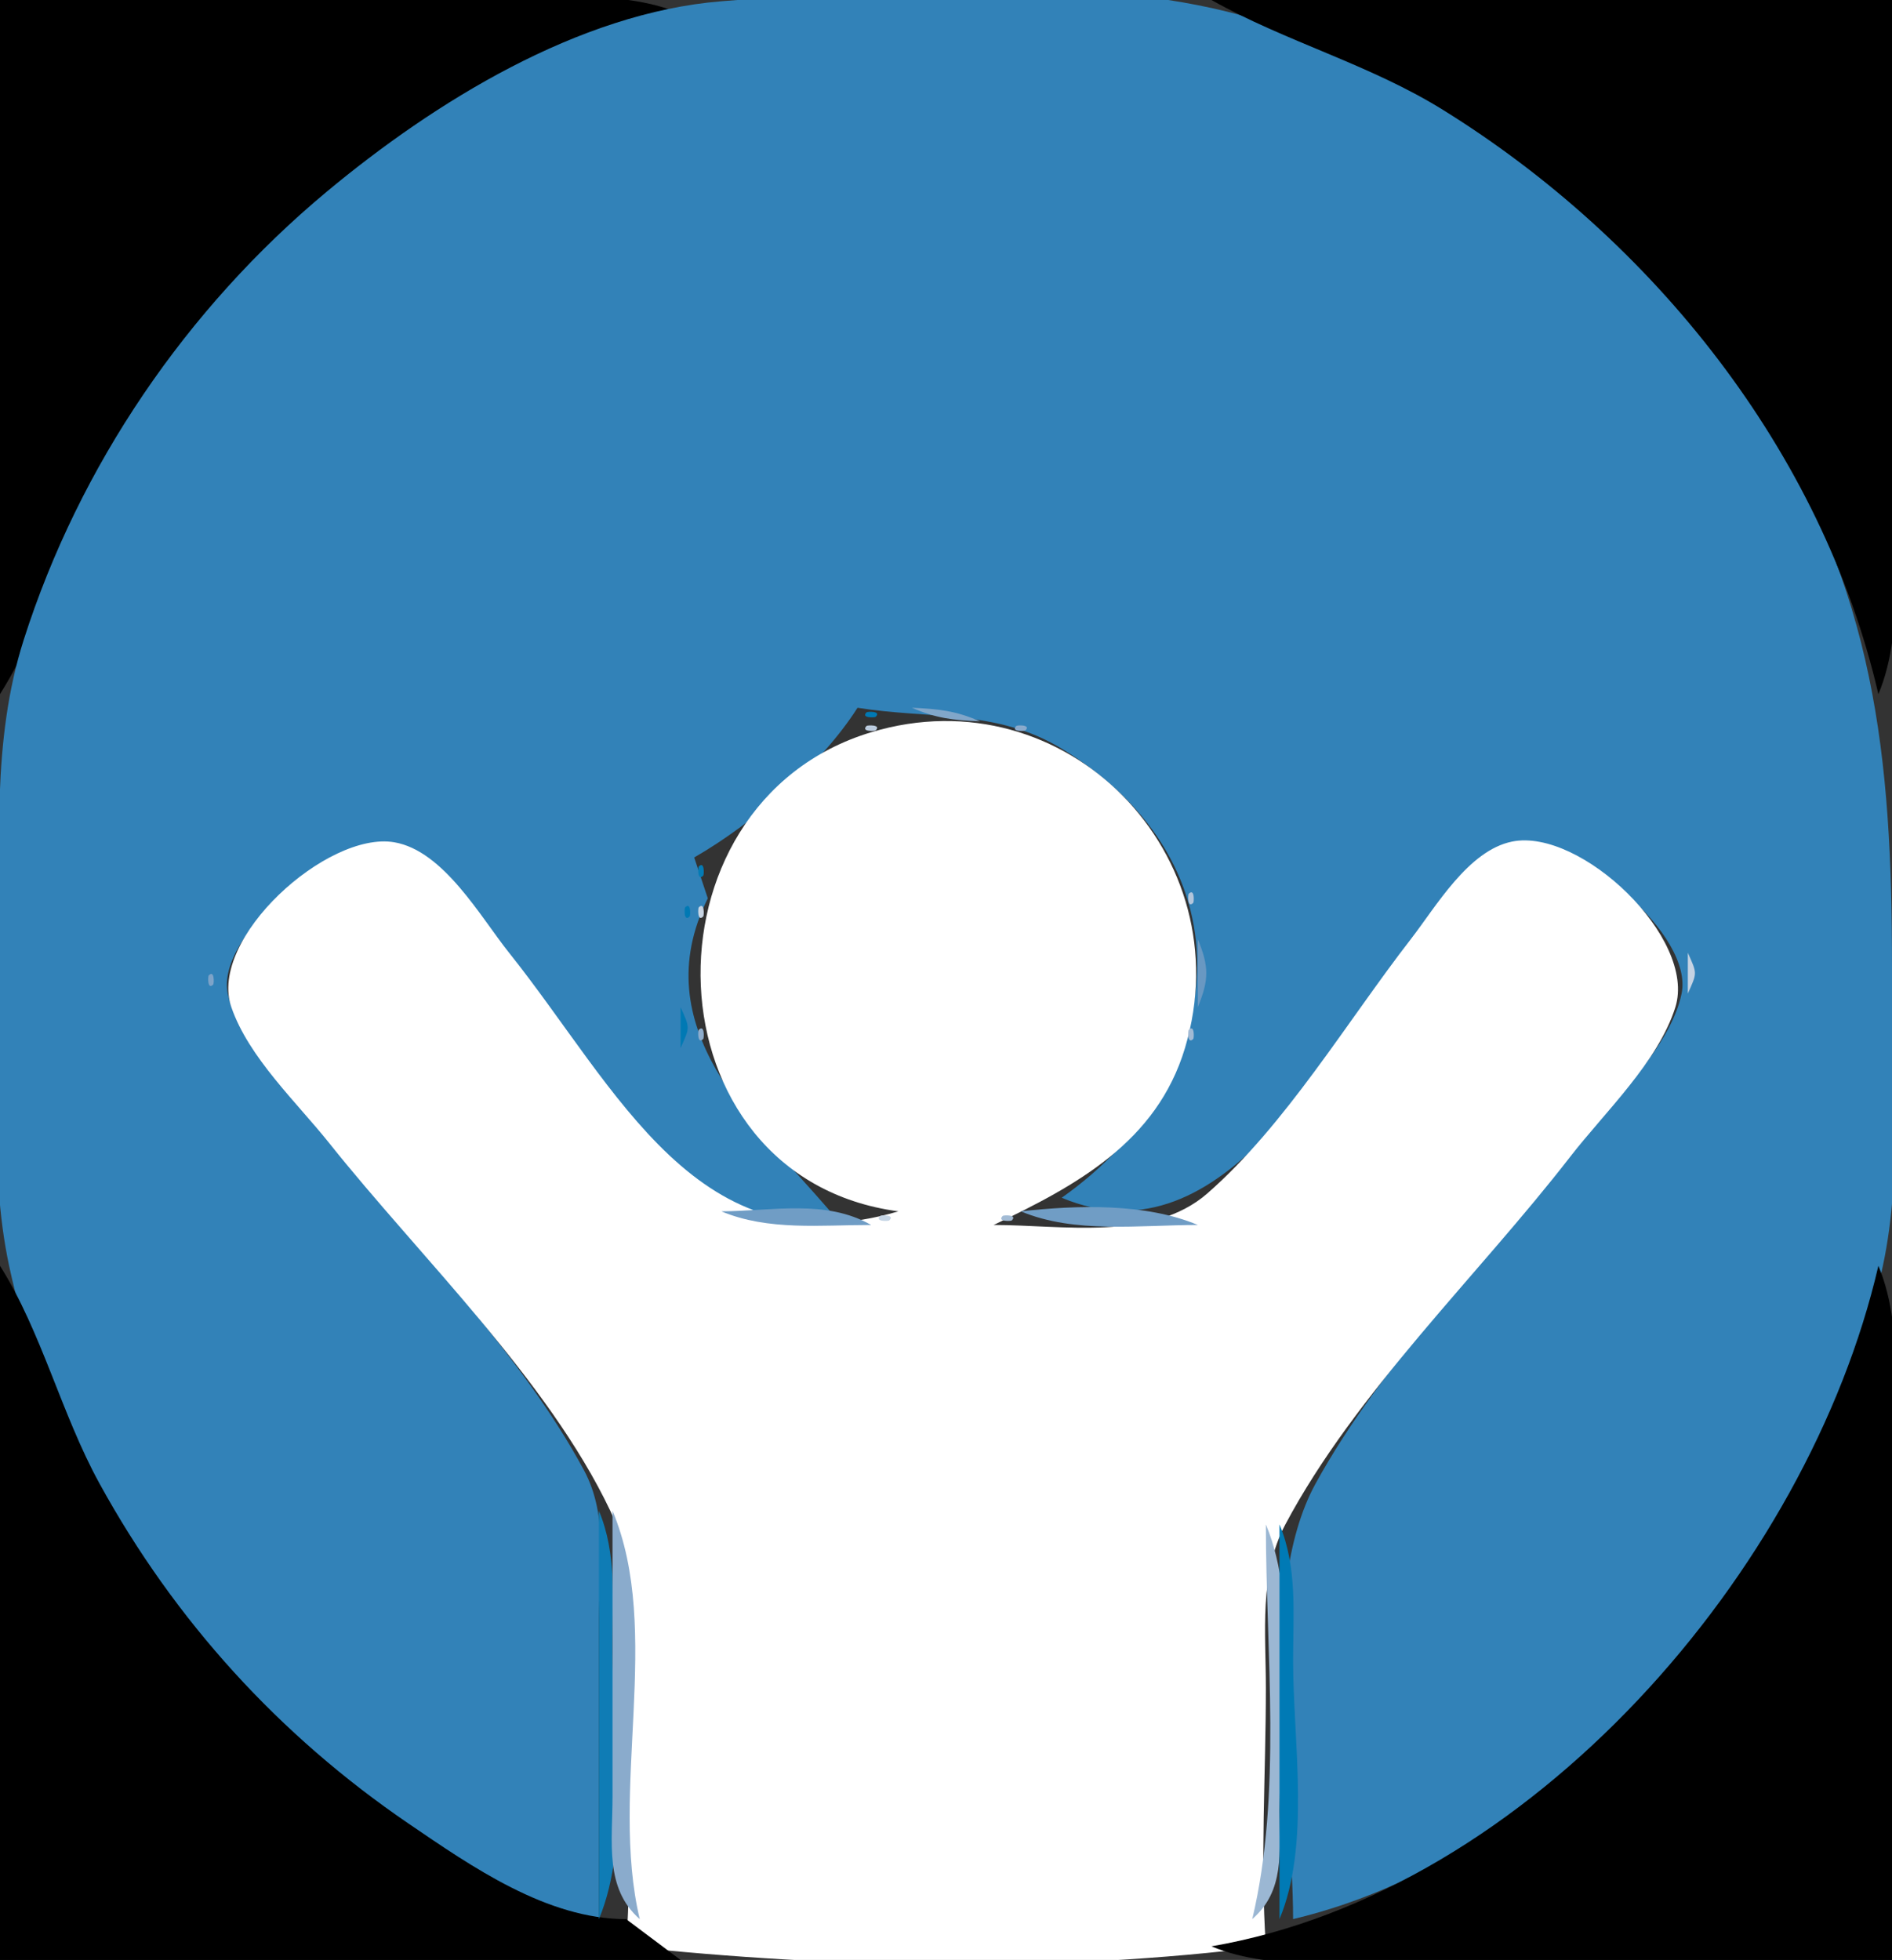 <?xml version="1.0" standalone="yes"?>
<svg xmlns="http://www.w3.org/2000/svg" width="139" height="144">
<rect width="100%" height="100%" fill="#333333" stroke="none"/>
<path style="fill:#000000; stroke:none;" d="M0 0L0 51C3.49 45.454 5.04 38.725 8.453 33C17.173 18.373 32.633 3.99 50 1C45.28 -0.981 39.08 0 34 0L0 0z"/>
<path style="fill:#3282b8; stroke:none;" d="M44 141L44.001 119C44.017 115.271 44.73 111.414 42.893 108C38.283 99.437 30.462 91.593 24.4 84C21.921 80.895 17.62 77.016 16.737 73.015C15.777 68.667 24.821 61.346 28.91 61.917C32.689 62.446 35.776 68.266 37.881 71C41.803 76.092 46.506 84.797 52.174 87.972C54.757 89.419 58.151 88.998 61 89C55.348 82.441 47.297 75.502 52 66L51 63C55.272 60.554 60.363 56.159 63 52C68.227 52.846 73.225 52.102 78 55.005C92.041 63.543 90.478 79.185 78 88C90.075 93.067 97.765 76.731 104.001 69C105.965 66.564 108.518 62.365 112.004 62.117C116.083 61.828 124.436 68.673 123.542 73.004C122.734 76.921 118.411 80.956 115.997 84C109.672 91.977 101.547 100.066 96.653 109C92.197 117.133 95 131.898 95 141C115.936 136.025 133.955 113.515 138.331 93C139.835 85.95 139 78.175 139 71C139 55.621 137.762 43.283 129.135 30C120.268 16.348 106.112 4.783 90.09 0.841C79.105 -1.861 64.245 -0.815 53 0.093C42.493 0.942 31.889 7.518 24.004 14.084C13.704 22.662 5.829 34.211 1.746 47C-0.633 54.453 0 62.279 0 70C0 77.488 -0.9 85.644 0.669 93C5.035 113.468 23.11 136.036 44 141z"/>
<path style="fill:#ffffff; stroke:none;" d="M87 0L88 1L87 0z"/>
<path style="fill:#000000; stroke:none;" d="M89 0C94.467 3.072 100.594 4.712 106 8.066C121.413 17.627 133.862 33.122 138 51C140.085 46.031 139 39.35 139 34L139 0L89 0z"/>
<path style="fill:#0000ff; stroke:none;" d="M46 1L47 2L46 1z"/>
<path style="fill:#00ffff; stroke:none;" d="M92 1L93 2L92 1z"/>
<path style="fill:#ffffff; stroke:none;" d="M41 3L42 4L41 3M97 3L98 4L97 3M33 7L34 8L33 7M105 7L106 8L105 7M27 11L28 12L27 11M111 11L112 12L111 11z"/>
<path style="fill:#00ffff; stroke:none;" d="M23 14L24 15L23 14M115 14L116 15L115 14z"/>
<path style="fill:#ffffff; stroke:none;" d="M22 15L23 16L22 15M116 15L117 16L116 15M21 16L22 17L21 16M117 16L118 17L117 16M17 20L18 21L17 20M121 20L122 21L121 20M16 21L17 22L16 21M122 21L123 22L122 21z"/>
<path style="fill:#0000ff; stroke:none;" d="M15 22L16 23L15 22M123 22L124 23L123 22z"/>
<path style="fill:#ffffff; stroke:none;" d="M12 26L13 27L12 26M126 26L127 27L126 26M8 32L9 33L8 32M130 32L131 33L130 32M3 42L4 43L3 42M135 42L136 43L135 42z"/>
<path style="fill:#00ffff; stroke:none;" d="M0 51L1 52L0 51M138 51L139 52L138 51z"/>
<path style="fill:#0079b4; stroke:none;" d="M63.667 52.333C63.222 52.778 64.278 52.722 64.333 52.667C64.778 52.222 63.722 52.278 63.667 52.333z"/>
<path style="fill:#81a6c9; stroke:none;" d="M67 52C68.769 52.779 70.036 52.912 72 53C70.231 52.221 68.964 52.088 67 52z"/>
<path style="fill:#bcccdf; stroke:none;" d="M63.667 53.333C63.222 53.778 64.278 53.722 64.333 53.667C64.778 53.222 63.722 53.278 63.667 53.333z"/>
<path style="fill:#ffffff; stroke:none;" d="M66 89C51.273 93.353 45.39 79.999 37.4 70C35.3 67.373 32.586 62.497 28.961 61.882C24.049 61.049 15.261 68.963 16.997 74.001C18.273 77.703 21.801 80.99 24.199 84C30.843 92.338 40.254 101.356 44.836 111C46.562 114.633 46 119.091 46 123C46 129.625 46.48 136.401 46 143C61.398 144.636 77.629 144.943 93 143C92.574 136.719 93 130.302 93 124C93 119.994 92.489 115.658 94.433 112C99.581 102.31 108.635 93.674 115.35 85C117.887 81.722 121.824 78.021 123.084 74C124.671 68.936 116.126 60.813 111.09 61.832C107.867 62.484 105.504 66.61 103.65 69C98.975 75.028 94.45 82.658 88.7 87.682C84.647 91.224 78.007 90 73 90C79.068 87.108 84.983 83.91 87.057 77C91.308 62.839 78.308 49.483 64 53.8C46.57 59.059 47.398 86.514 66 89z"/>
<path style="fill:#89aacc; stroke:none;" d="M74.667 53.333C74.222 53.778 75.278 53.722 75.333 53.667C75.778 53.222 74.722 53.278 74.667 53.333z"/>
<path style="fill:#a3bbd5; stroke:none;" d="M61 54L62 55L61 54z"/>
<path style="fill:#acc1d8; stroke:none;" d="M77 54L78 55L77 54z"/>
<path style="fill:#8dadcd; stroke:none;" d="M59 55L60 56L59 55z"/>
<path style="fill:#99b5d1; stroke:none;" d="M79 55L80 56L79 55z"/>
<path style="fill:#c0d0e1; stroke:none;" d="M58 56L59 57L58 56z"/>
<path style="fill:#b8c9dd; stroke:none;" d="M54 60L55 61L54 60z"/>
<path style="fill:#c6d4e4; stroke:none;" d="M84 60L85 61L84 60z"/>
<path style="fill:#8babcc; stroke:none;" d="M26 61L27 62L26 61z"/>
<path style="fill:#93b1cf; stroke:none;" d="M30 61L31 62L30 61z"/>
<path style="fill:#7da3c8; stroke:none;" d="M53 61L54 62L53 61z"/>
<path style="fill:#91afce; stroke:none;" d="M85 61L86 62L85 61z"/>
<path style="fill:#aec3d9; stroke:none;" d="M113 61L114 62L113 61z"/>
<path style="fill:#b1c4da; stroke:none;" d="M25 62L26 63L25 62z"/>
<path style="fill:#8caccd; stroke:none;" d="M31 62L32 63L31 62z"/>
<path style="fill:#047bb5; stroke:none;" d="M51.333 63.667C51.278 63.722 51.222 64.778 51.667 64.333C51.722 64.278 51.778 63.222 51.333 63.667z"/>
<path style="fill:#8cadcd; stroke:none;" d="M52 63L53 64L52 63z"/>
<path style="fill:#a0b9d4; stroke:none;" d="M86 63L87 64L86 63z"/>
<path style="fill:#769fc6; stroke:none;" d="M116 63L117 64L116 63z"/>
<path style="fill:#b9cade; stroke:none;" d="M107 64L108 65L107 64z"/>
<path style="fill:#9db7d3; stroke:none;" d="M117 64L118 65L117 64z"/>
<path style="fill:#99b4d1; stroke:none;" d="M21 65L22 66L21 65z"/>
<path style="fill:#c5d3e3; stroke:none;" d="M33 65L34 66L33 65z"/>
<path style="fill:#b2c5db; stroke:none;" d="M87.333 65.667C87.278 65.722 87.222 66.778 87.667 66.333C87.722 66.278 87.778 65.222 87.333 65.667z"/>
<path style="fill:#96b3d0; stroke:none;" d="M106 65L107 66L106 65z"/>
<path style="fill:#becee0; stroke:none;" d="M118 65L119 66L118 65z"/>
<path style="fill:#bbccdf; stroke:none;" d="M20 66L21 67L20 66z"/>
<path style="fill:#a5bdd6; stroke:none;" d="M34 66L35 67L34 66z"/>
<path style="fill:#0079b4; stroke:none;" d="M50.333 66.667C50.278 66.722 50.222 67.778 50.667 67.333C50.722 67.278 50.778 66.222 50.333 66.667z"/>
<path style="fill:#c8d5e4; stroke:none;" d="M51.333 66.667C51.278 66.722 51.222 67.778 51.667 67.333C51.722 67.278 51.778 66.222 51.333 66.667z"/>
<path style="fill:#7fa5c9; stroke:none;" d="M35 67L36 68L35 67z"/>
<path style="fill:#83a7ca; stroke:none;" d="M121 67L122 68L121 67z"/>
<path style="fill:#7ea4c8; stroke:none;" d="M17 68L18 69L17 68z"/>
<path style="fill:#a8bed7; stroke:none;" d="M122 68L123 69L122 68z"/>
<path style="fill:#97b3d1; stroke:none;" d="M16 69L17 70L16 69z"/>
<path style="fill:#6998c2; stroke:none;" d="M88 69L88 74C88.83 71.969 88.83 71.031 88 69z"/>
<path style="fill:#aec2d9; stroke:none;" d="M103 69L104 70L103 69z"/>
<path style="fill:#c1d0e1; stroke:none;" d="M123 69L124 70L123 69z"/>
<path style="fill:#bbccdf; stroke:none;" d="M37 70L38 71L37 70z"/>
<path style="fill:#89abcc; stroke:none;" d="M102 70L103 71L102 70z"/>
<path style="fill:#c5d3e3; stroke:none;" d="M124 70L124 73C124.696 71.446 124.696 71.554 124 70z"/>
<path style="fill:#7da3c8; stroke:none;" d="M15.333 71.667C15.278 71.722 15.222 72.778 15.667 72.333C15.722 72.278 15.778 71.222 15.333 71.667z"/>
<path style="fill:#99b5d1; stroke:none;" d="M38 71L39 72L38 71z"/>
<path style="fill:#c3d2e2; stroke:none;" d="M100 73L101 74L100 73z"/>
<path style="fill:#0079b4; stroke:none;" d="M50 74L50 77C50.696 75.446 50.696 75.554 50 74z"/>
<path style="fill:#a2bbd5; stroke:none;" d="M99 74L100 75L99 74z"/>
<path style="fill:#95b2d0; stroke:none;" d="M123 74L124 75L123 74z"/>
<path style="fill:#85a8cb; stroke:none;" d="M17 75L18 76L17 75z"/>
<path style="fill:#b0c4da; stroke:none;" d="M41 75L42 76L41 75z"/>
<path style="fill:#8eadcd; stroke:none;" d="M51.333 75.667C51.278 75.722 51.222 76.778 51.667 76.333C51.722 76.278 51.778 75.222 51.333 75.667z"/>
<path style="fill:#a2bad4; stroke:none;" d="M87.333 75.667C87.278 75.722 87.222 76.778 87.667 76.333C87.722 76.278 87.778 75.222 87.333 75.667z"/>
<path style="fill:#7ca3c8; stroke:none;" d="M98 75L99 76L98 75z"/>
<path style="fill:#b8cadd; stroke:none;" d="M122 75L123 76L122 75z"/>
<path style="fill:#aac0d8; stroke:none;" d="M18 76L19 77L18 76z"/>
<path style="fill:#8cadcd; stroke:none;" d="M42 76L43 77L42 76z"/>
<path style="fill:#c2d1e2; stroke:none;" d="M52 78L53 79L52 78z"/>
<path style="fill:#b9cade; stroke:none;" d="M96 78L97 79L96 78z"/>
<path style="fill:#7ca2c8; stroke:none;" d="M120 78L121 79L120 78z"/>
<path style="fill:#6b99c3; stroke:none;" d="M20 79L21 80L20 79z"/>
<path style="fill:#c5d3e3; stroke:none;" d="M44 79L45 80L44 79z"/>
<path style="fill:#6e9bc4; stroke:none;" d="M52 79L53 80L52 79z"/>
<path style="fill:#82a6c9; stroke:none;" d="M86 79L87 80L86 79z"/>
<path style="fill:#96b3d0; stroke:none;" d="M95 79L96 80L95 79z"/>
<path style="fill:#a1bad4; stroke:none;" d="M119 79L120 80L119 79z"/>
<path style="fill:#92b0cf; stroke:none;" d="M21 80L22 81L21 80z"/>
<path style="fill:#a5bdd6; stroke:none;" d="M45 80L46 81L45 80z"/>
<path style="fill:#c3d2e2; stroke:none;" d="M53 80L54 81L53 80z"/>
<path style="fill:#c2d1e2; stroke:none;" d="M118 80L119 81L118 80z"/>
<path style="fill:#b5c8dc; stroke:none;" d="M22 81L23 82L22 81z"/>
<path style="fill:#7fa5c9; stroke:none;" d="M46 81L47 82L46 81z"/>
<path style="fill:#6898c2; stroke:none;" d="M85 81L86 82L85 81z"/>
<path style="fill:#8eaece; stroke:none;" d="M54 82L55 83L54 82z"/>
<path style="fill:#a1bad4; stroke:none;" d="M84 82L85 83L84 82z"/>
<path style="fill:#6094c0; stroke:none;" d="M117 82L118 83L117 82z"/>
<path style="fill:#b0c4da; stroke:none;" d="M55 83L56 84L55 83z"/>
<path style="fill:#becee0; stroke:none;" d="M83 83L84 84L83 83z"/>
<path style="fill:#aec2d9; stroke:none;" d="M92 83L93 84L92 83z"/>
<path style="fill:#89aacc; stroke:none;" d="M116 83L117 84L116 83z"/>
<path style="fill:#78a0c6; stroke:none;" d="M24 84L25 85L24 84z"/>
<path style="fill:#bbccdf; stroke:none;" d="M48 84L49 85L48 84z"/>
<path style="fill:#b9cbde; stroke:none;" d="M56 84L57 85L56 84z"/>
<path style="fill:#c6d4e4; stroke:none;" d="M82 84L83 85L82 84z"/>
<path style="fill:#89abcc; stroke:none;" d="M91 84L92 85L91 84z"/>
<path style="fill:#adc2d9; stroke:none;" d="M115 84L116 85L115 84z"/>
<path style="fill:#9fb8d3; stroke:none;" d="M25 85L26 86L25 85z"/>
<path style="fill:#99b5d1; stroke:none;" d="M49 85L50 86L49 85z"/>
<path style="fill:#aec3d9; stroke:none;" d="M57 85L58 86L57 85z"/>
<path style="fill:#bbccdf; stroke:none;" d="M81 85L82 86L81 85z"/>
<path style="fill:#c0cfe1; stroke:none;" d="M26 86L27 87L26 86z"/>
<path style="fill:#89abcc; stroke:none;" d="M58 86L59 87L58 86z"/>
<path style="fill:#97b3d0; stroke:none;" d="M80 86L81 87L80 86z"/>
<path style="fill:#bccddf; stroke:none;" d="M60 87L61 88L60 87z"/>
<path style="fill:#c5d3e3; stroke:none;" d="M78 87L79 88L78 87z"/>
<path style="fill:#5890be; stroke:none;" d="M79 87L80 88L79 87z"/>
<path style="fill:#c2d1e2; stroke:none;" d="M89 87L90 88L89 87z"/>
<path style="fill:#6e9bc4; stroke:none;" d="M113 87L114 88L113 87z"/>
<path style="fill:#709dc5; stroke:none;" d="M53 89C56.432 90.44 60.3 90 64 90C60.673 88.1 56.774 88.971 53 89z"/>
<path style="fill:#bbccdf; stroke:none;" d="M76 88L77 89L76 88z"/>
<path style="fill:#709dc5; stroke:none;" d="M75 89C78.959 90.661 83.737 90 88 90C84.139 88.379 79.14 88.537 75 89z"/>
<path style="fill:#a2bbd5; stroke:none;" d="M88 88L89 89L88 88z"/>
<path style="fill:#95b2d0; stroke:none;" d="M112 88L113 89L112 88z"/>
<path style="fill:#86a8cb; stroke:none;" d="M28 89L29 90L28 89z"/>
<path style="fill:#b4c7dc; stroke:none;" d="M52 89L53 90L52 89z"/>
<path style="fill:#c4d4e4; stroke:none;" d="M64.667 89.333C64.222 89.778 65.278 89.722 65.333 89.667C65.778 89.222 64.722 89.278 64.667 89.333z"/>
<path style="fill:#a2bbd5; stroke:none;" d="M73.667 89.333C73.222 89.778 74.278 89.722 74.333 89.667C74.778 89.222 73.722 89.278 73.667 89.333z"/>
<path style="fill:#b8cade; stroke:none;" d="M111 89L112 90L111 89z"/>
<path style="fill:#aac0d8; stroke:none;" d="M29 90L30 91L29 90z"/>
<path style="fill:#00ffff; stroke:none;" d="M0 92L1 93L0 92z"/>
<path style="fill:#7ba2c7; stroke:none;" d="M109 92L110 93L109 92z"/>
<path style="fill:#ffffff; stroke:none;" d="M138 92L139 93L138 92z"/>
<path style="fill:#000000; stroke:none;" d="M0 93L0 144L50 144L46 141C40.187 141.004 34.665 137.154 30 133.971C20.507 127.495 12.851 119.086 7.312 109C4.491 103.864 3.082 97.898 0 93z"/>
<path style="fill:#6b99c3; stroke:none;" d="M31 93L32 94L31 93z"/>
<path style="fill:#a1bad4; stroke:none;" d="M108 93L109 94L108 93z"/>
<path style="fill:#000000; stroke:none;" d="M138 93C132.813 115.412 112.424 138.967 89 143C93.72 144.981 99.92 144 105 144L139 144L139 110C139 104.65 140.085 97.969 138 93z"/>
<path style="fill:#92b0cf; stroke:none;" d="M32 94L33 95L32 94z"/>
<path style="fill:#c2d1e2; stroke:none;" d="M107 94L108 95L107 94z"/>
<path style="fill:#b6c8dc; stroke:none;" d="M33 95L34 96L33 95z"/>
<path style="fill:#6094c0; stroke:none;" d="M106 96L107 97L106 96z"/>
<path style="fill:#88aacc; stroke:none;" d="M105 97L106 98L105 97z"/>
<path style="fill:#79a1c7; stroke:none;" d="M35 98L36 99L35 98z"/>
<path style="fill:#adc2d9; stroke:none;" d="M104 98L105 99L104 98z"/>
<path style="fill:#9fb9d4; stroke:none;" d="M36 99L37 100L36 99z"/>
<path style="fill:#c0d0e1; stroke:none;" d="M37 100L38 101L37 100z"/>
<path style="fill:#ffffff; stroke:none;" d="M3 101L4 102L3 101z"/>
<path style="fill:#6e9bc4; stroke:none;" d="M102 101L103 102L102 101z"/>
<path style="fill:#ffffff; stroke:none;" d="M135 101L136 102L135 101z"/>
<path style="fill:#95b2d0; stroke:none;" d="M101 102L102 103L101 102z"/>
<path style="fill:#86a9cb; stroke:none;" d="M39 103L40 104L39 103z"/>
<path style="fill:#b8cadd; stroke:none;" d="M100 103L101 104L100 103z"/>
<path style="fill:#abc0d8; stroke:none;" d="M40 104L41 105L40 104z"/>
<path style="fill:#7ba2c8; stroke:none;" d="M98 106L99 107L98 106z"/>
<path style="fill:#6b9ac3; stroke:none;" d="M42 107L43 108L42 107z"/>
<path style="fill:#a1bad4; stroke:none;" d="M97 107L98 108L97 107z"/>
<path style="fill:#93b1cf; stroke:none;" d="M43 108L44 109L43 108z"/>
<path style="fill:#c2d1e2; stroke:none;" d="M96 108L97 109L96 108z"/>
<path style="fill:#b6c8dd; stroke:none;" d="M44 109L45 110L44 109z"/>
<path style="fill:#6094c0; stroke:none;" d="M95 110L96 111L95 110z"/>
<path style="fill:#ffffff; stroke:none;" d="M8 111L9 112L8 111z"/>
<path style="fill:#0f7cb5; stroke:none;" d="M44 111L44 141C46.395 135.293 45 127.154 45 121C45 117.581 45.328 114.166 44 111z"/>
<path style="fill:#8aabcc; stroke:none;" d="M45 111L45 132C45.002 135.317 44.396 138.724 47 141C44.746 131.533 48.714 119.851 45 111z"/>
<path style="fill:#6d9ac3; stroke:none;" d="M94 111L95 112L94 111z"/>
<path style="fill:#ffffff; stroke:none;" d="M130 111L131 112L130 111z"/>
<path style="fill:#9bb7d3; stroke:none;" d="M93 112C93 121.445 94.196 131.775 92 141C94.407 138.897 93.994 136.106 94 133C94.012 126.587 95.494 117.943 93 112z"/>
<path style="fill:#007ab5; stroke:none;" d="M94 112L94 141C96.292 135.538 95 127.887 95 122C95 118.581 95.328 115.166 94 112z"/>
<path style="fill:#ffffff; stroke:none;" d="M12 117L13 118L12 117M126 117L127 118L126 117z"/>
<path style="fill:#00ffff; stroke:none;" d="M15 121L16 122L15 121M123 121L124 122L123 121z"/>
<path style="fill:#ffffff; stroke:none;" d="M16 122L17 123L16 122M122 122L123 123L122 122M17 123L18 124L17 123M121 123L122 124L121 123M21 127L22 128L21 127M22 128L23 129L22 128M116 128L117 129L116 128z"/>
<path style="fill:#00ffff; stroke:none;" d="M23 129L24 130L23 129M115 129L116 130L115 129z"/>
<path style="fill:#ffffff; stroke:none;" d="M27 132L28 133L27 132M111 132L112 133L111 132M33 136L34 137L33 136M105 136L106 137L105 136M41 140L42 141L41 140M97 140L98 141L97 140z"/>
<path style="fill:#91b3d1; stroke:none;" d="M44 141L45 142L44 141z"/>
<path style="fill:#000086; stroke:none;" d="M93 141L94 142L93 141z"/>
<path style="fill:#aec7de; stroke:none;" d="M94 141L95 142L94 141z"/>
<path style="fill:#0a9ccc; stroke:none;" d="M52 142L53 143L52 142z"/>
<path style="fill:#006fba; stroke:none;" d="M51 143L52 144L51 143z"/>
</svg>
